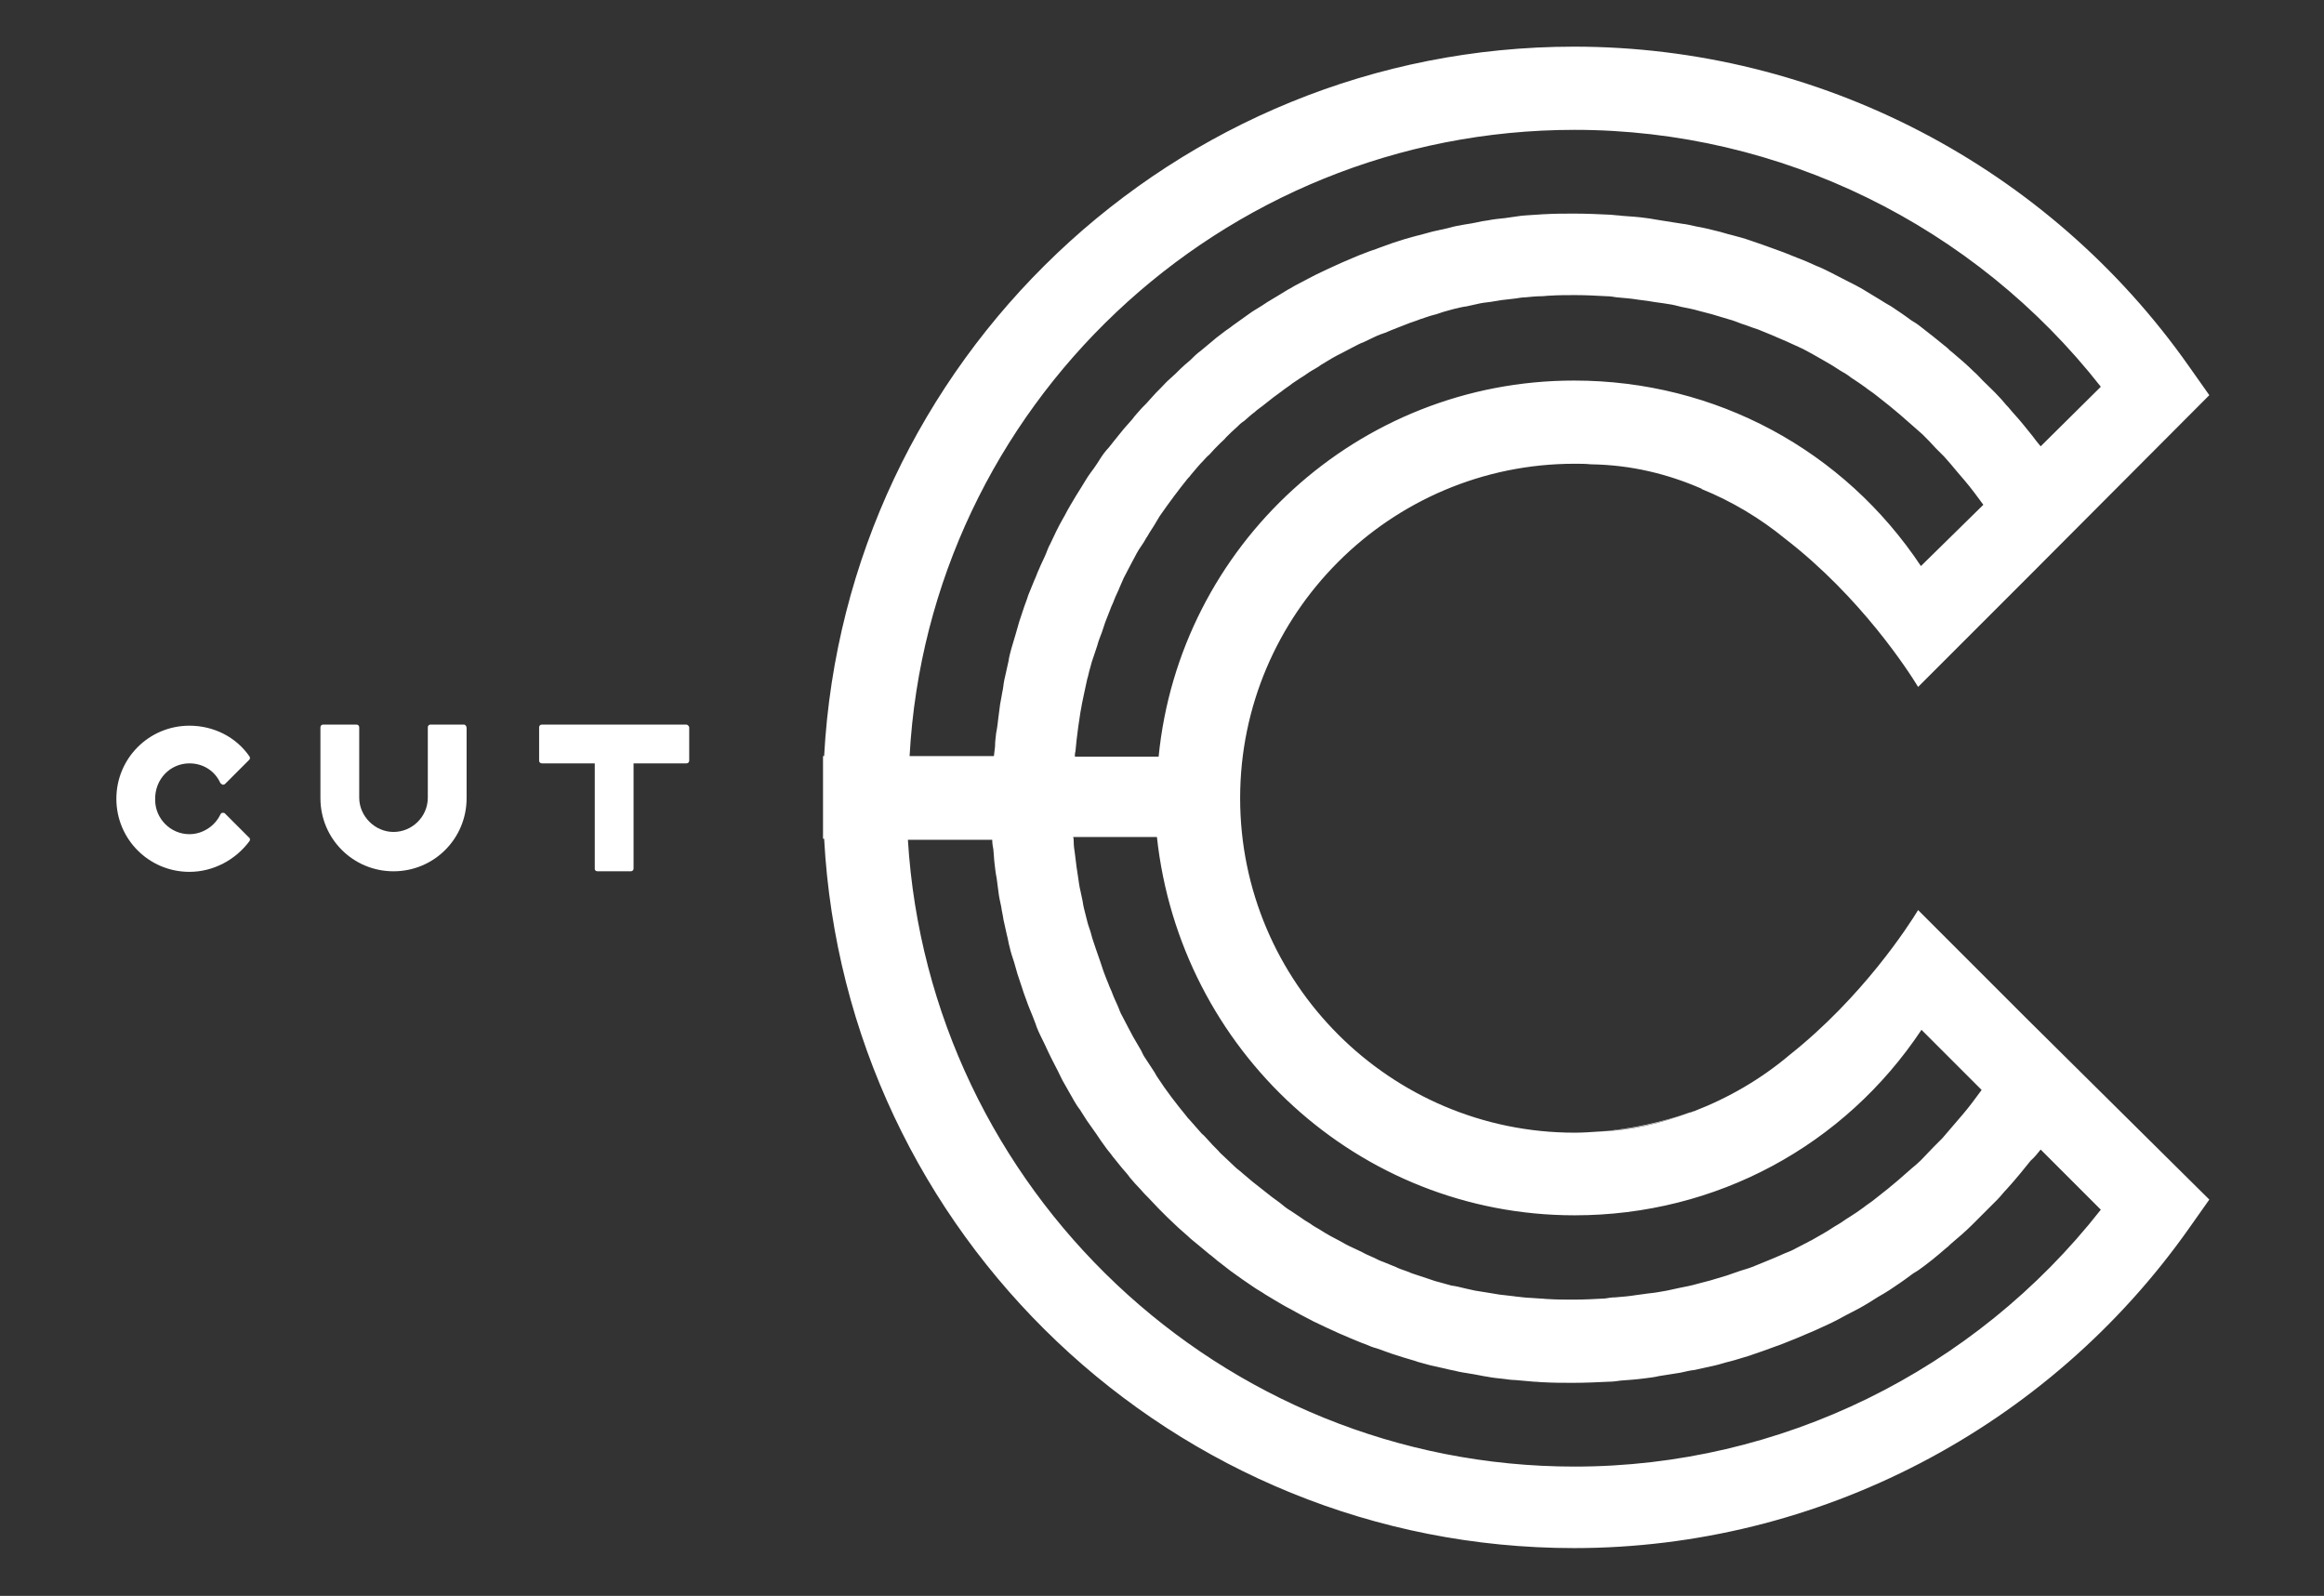 <svg xmlns="http://www.w3.org/2000/svg" xmlns:xlink="http://www.w3.org/1999/xlink" version="1.1" x="0px" y="0px" viewBox="0 0 413.4 283.9" enable-background="new 0 0 413.4 283.9" xml:space="preserve"><rect x="0" y="0" width="413.4" height="283.9" fill="#333333" stroke="none"/><style>.style0{fill:	#ffffff;}.style1{fill:	none;}.style2{fill:	#FFFFFF;}.style3{stroke-linejoin:	round;stroke:	#FFFFFF;stroke-linecap:	round;fill:	none;stroke-width:	0;}</style><g><path d="M122.1 128.9H96.4c-0.3 0-0.5 0.2-0.5 0.5v5.9c0 0.3 0.2 0.5 0.5 0.5l9.4 0v18.7c0 0 0 0.1 0 0.1 c0 0.2 0.2 0.4 0.5 0.4h5.9c0.3 0 0.5-0.2 0.5-0.5v-18.7l9.4 0c0.3 0 0.5-0.2 0.5-0.5v-5.9C122.6 129.2 122.3 128.9 122.1 128.9z" class="style0"/><path d="M82.5 128.9h-5.9c-0.3 0-0.5 0.2-0.5 0.5v12.5c0 0 0 0 0 0c0 3.4-2.8 6.1-6.1 6.1s-6.1-2.8-6.1-6.1 c0 0 0 0 0 0v-12.5c0-0.3-0.2-0.5-0.5-0.5h-5.9c-0.3 0-0.5 0.2-0.5 0.5V142c0 7.2 5.8 13 13 13s13-5.8 13-13v-12.5 C83 129.2 82.8 128.9 82.5 128.9z" class="style0"/><path d="M33.7 135.8c2.4 0 4.5 1.3 5.5 3.5c0.1 0.1 0.2 0.2 0.4 0.3c0 0 0.1 0 0.1 0c0.1 0 0.3-0.1 0.3-0.1l4.3-4.3 c0.2-0.2 0.2-0.4 0.1-0.6c-2.4-3.5-6.4-5.5-10.7-5.5c-7.2 0-13 5.8-13 13c0 7.2 5.8 13 13 13c4.2 0 8.2-2.1 10.7-5.5 c0.1-0.2 0.1-0.5-0.1-0.6l-4.3-4.3c-0.1-0.1-0.2-0.1-0.3-0.1c0 0-0.1 0-0.1 0c-0.2 0-0.3 0.1-0.4 0.3c-1 2.1-3.2 3.5-5.5 3.5 c-3.4 0-6.1-2.8-6.1-6.1C27.5 138.6 30.3 135.8 33.7 135.8z" class="style0"/></g><g><path d="M347.9 84.2c-0.8-0.9-1.6-1.9-2.4-2.8c-0.5-0.5-1-1-1.5-1.5c-0.8-0.8-1.5-1.6-2.3-2.4c-0.5-0.5-1.1-1-1.7-1.5 c-0.8-0.7-1.6-1.4-2.4-2.1c-0.6-0.5-1.2-1-1.8-1.5c-0.8-0.6-1.6-1.3-2.4-1.9c-0.6-0.5-1.3-0.9-1.9-1.4c-0.8-0.6-1.7-1.2-2.5-1.7 c-0.7-0.4-1.3-0.9-2-1.3c-0.9-0.5-1.7-1.1-2.6-1.6c-0.7-0.4-1.4-0.8-2.1-1.2c-0.9-0.5-1.8-0.9-2.7-1.4c-0.7-0.4-1.4-0.7-2.2-1 c-0.9-0.4-1.8-0.8-2.8-1.2c-0.7-0.3-1.5-0.6-2.2-0.9c-0.9-0.4-1.9-0.7-2.9-1c-0.8-0.3-1.5-0.5-2.3-0.8c-1-0.3-2-0.6-3-0.9 c-0.8-0.2-1.5-0.4-2.3-0.6c-1-0.3-2.1-0.5-3.1-0.7c-0.8-0.2-1.5-0.3-2.3-0.5c-1.1-0.2-2.2-0.4-3.3-0.5c-0.7-0.1-1.4-0.2-2.2-0.3 c-1.2-0.2-2.5-0.3-3.7-0.4c-0.6-0.1-1.2-0.1-1.8-0.2c-1.9-0.1-3.7-0.2-5.6-0.2c-1.5 0-3 0-4.5 0.1c-0.5 0-1 0.1-1.5 0.1 c-1 0.1-2 0.1-2.9 0.2c-0.6 0.1-1.2 0.1-1.7 0.2c-0.9 0.1-1.7 0.2-2.6 0.3c-0.6 0.1-1.2 0.2-1.8 0.3c-0.8 0.1-1.7 0.3-2.5 0.4 c-0.6 0.1-1.2 0.3-1.8 0.4c-0.8 0.2-1.6 0.4-2.4 0.5c-0.6 0.2-1.2 0.3-1.8 0.5c-0.8 0.2-1.5 0.4-2.3 0.7c-0.6 0.2-1.2 0.4-1.8 0.6 c-0.7 0.2-1.5 0.5-2.2 0.8c-0.6 0.2-1.2 0.4-1.8 0.7c-0.7 0.3-1.5 0.6-2.2 0.9c-0.6 0.2-1.2 0.5-1.8 0.7c-0.7 0.3-1.4 0.6-2.1 1 c-0.6 0.3-1.1 0.5-1.7 0.8c-0.7 0.3-1.4 0.7-2.1 1.1c-0.6 0.3-1.1 0.6-1.7 0.9c-0.7 0.4-1.4 0.8-2 1.2c-0.5 0.3-1.1 0.6-1.6 1 c-0.7 0.4-1.3 0.8-2 1.3c-0.5 0.3-1 0.7-1.5 1c-0.7 0.4-1.3 0.9-1.9 1.4c-0.5 0.4-1 0.7-1.5 1.1c-0.6 0.5-1.3 1-1.9 1.5 c-0.5 0.4-0.9 0.7-1.4 1.1c-0.6 0.5-1.3 1.1-1.9 1.6c-0.4 0.4-0.9 0.7-1.3 1.1c-0.6 0.6-1.3 1.2-1.9 1.8c-0.4 0.4-0.8 0.7-1.1 1.1 c-0.7 0.7-1.3 1.3-1.9 2c-0.3 0.3-0.6 0.7-1 1c-0.7 0.8-1.5 1.7-2.2 2.5c-0.2 0.2-0.4 0.4-0.6 0.7c-1.8 2.2-3.5 4.4-5 6.7 c-0.2 0.3-0.4 0.7-0.6 1c-0.6 0.8-1.1 1.7-1.6 2.6c-0.3 0.4-0.5 0.9-0.8 1.3c-0.5 0.8-0.9 1.6-1.4 2.3c-0.3 0.5-0.5 1-0.8 1.5 c-0.4 0.8-0.8 1.5-1.2 2.3c-0.3 0.5-0.5 1.1-0.7 1.6c-0.3 0.7-0.7 1.5-1 2.3c-0.2 0.6-0.5 1.1-0.7 1.7c-0.3 0.7-0.6 1.5-0.9 2.3 c-0.2 0.6-0.4 1.2-0.6 1.8c-0.3 0.8-0.5 1.5-0.8 2.3c-0.2 0.6-0.4 1.2-0.6 1.8c-0.2 0.8-0.4 1.5-0.7 2.3c-0.2 0.6-0.3 1.2-0.5 1.9 c-0.2 0.8-0.4 1.5-0.5 2.3c-0.1 0.6-0.3 1.3-0.4 1.9c-0.2 0.8-0.3 1.6-0.4 2.3c-0.1 0.7-0.2 1.3-0.3 2c-0.1 0.8-0.2 1.6-0.3 2.4 c-0.1 0.7-0.2 1.3-0.2 2c0 0.3 0 0.6-0.1 0.9h14.9c3.7-37.5 35.4-66.9 73.9-66.9c25.2 0 48 12.4 61.7 33L352.5 90 c-1.1-1.5-2.2-3-3.4-4.4C348.7 85.1 348.3 84.7 347.9 84.2z" class="style1"/><path d="M191.2 149.3c0 0.3 0 0.6 0.1 0.9c0.1 0.7 0.1 1.3 0.2 2c0.1 0.8 0.2 1.6 0.3 2.4c0.1 0.7 0.2 1.3 0.3 2 c0.1 0.8 0.3 1.6 0.4 2.3c0.1 0.6 0.3 1.3 0.4 1.9c0.2 0.8 0.3 1.5 0.5 2.3c0.2 0.6 0.3 1.2 0.5 1.9c0.2 0.8 0.4 1.5 0.7 2.3 c0.2 0.6 0.4 1.2 0.6 1.8c0.2 0.8 0.5 1.5 0.8 2.3c0.2 0.6 0.4 1.2 0.6 1.8c0.3 0.8 0.6 1.5 0.9 2.3c0.2 0.6 0.5 1.1 0.7 1.7 c0.3 0.8 0.7 1.5 1 2.3c0.2 0.5 0.5 1.1 0.7 1.6c0.4 0.8 0.8 1.5 1.2 2.3c0.3 0.5 0.5 1 0.8 1.5c0.4 0.8 0.9 1.6 1.4 2.4 c0.3 0.4 0.5 0.9 0.7 1.3c0.5 0.9 1.1 1.7 1.7 2.6c0.2 0.3 0.4 0.6 0.6 1c1.6 2.3 3.3 4.6 5 6.7c0.2 0.2 0.4 0.4 0.6 0.7 c0.7 0.8 1.4 1.7 2.2 2.5c0.3 0.3 0.6 0.7 1 1c0.6 0.7 1.3 1.4 1.9 2c0.4 0.4 0.8 0.7 1.1 1.1c0.6 0.6 1.2 1.2 1.9 1.8 c0.4 0.4 0.8 0.7 1.3 1.1c0.6 0.5 1.2 1.1 1.9 1.6c0.5 0.4 0.9 0.7 1.4 1.1c0.6 0.5 1.3 1 1.9 1.5c0.5 0.4 1 0.7 1.5 1.1 c0.6 0.5 1.3 0.9 1.9 1.4c0.5 0.3 1 0.7 1.5 1c0.7 0.4 1.3 0.9 2 1.3c0.5 0.3 1.1 0.6 1.6 1c0.7 0.4 1.3 0.8 2 1.2 c0.5 0.3 1.1 0.6 1.7 0.9c0.7 0.4 1.4 0.7 2.1 1.1c0.6 0.3 1.1 0.6 1.7 0.8c0.7 0.3 1.4 0.6 2.1 1c0.6 0.3 1.2 0.5 1.8 0.8 c0.7 0.3 1.4 0.6 2.2 0.9c0.6 0.2 1.2 0.5 1.8 0.7c0.7 0.3 1.5 0.5 2.2 0.8c0.6 0.2 1.2 0.4 1.8 0.6c0.8 0.2 1.5 0.4 2.3 0.7 c0.6 0.2 1.2 0.3 1.8 0.5c0.8 0.2 1.6 0.4 2.4 0.5c0.6 0.1 1.2 0.3 1.8 0.4c0.8 0.2 1.6 0.3 2.5 0.4c0.6 0.1 1.2 0.2 1.8 0.3 c0.9 0.1 1.7 0.2 2.6 0.3c0.6 0.1 1.2 0.2 1.7 0.2c1 0.1 2 0.2 2.9 0.2c0.5 0 1 0.1 1.5 0.1c1.5 0.1 3 0.1 4.5 0.1 c1.9 0 3.7-0.1 5.6-0.2c0.6 0 1.2-0.1 1.8-0.2c1.2-0.1 2.5-0.2 3.7-0.4c0.7-0.1 1.4-0.2 2.2-0.3c1.1-0.2 2.2-0.3 3.3-0.5 c0.8-0.1 1.5-0.3 2.3-0.5c1-0.2 2.1-0.4 3.1-0.7c0.8-0.2 1.5-0.4 2.3-0.6c1-0.3 2-0.6 3-0.9c0.8-0.2 1.5-0.5 2.3-0.8 c1-0.3 1.9-0.7 2.9-1c0.7-0.3 1.5-0.6 2.2-0.9c0.9-0.4 1.9-0.8 2.8-1.2c0.7-0.3 1.5-0.7 2.2-1c0.9-0.4 1.8-0.9 2.7-1.4 c0.7-0.4 1.4-0.8 2.1-1.2c0.9-0.5 1.7-1 2.6-1.6c0.7-0.4 1.4-0.8 2-1.3c0.9-0.6 1.7-1.1 2.5-1.7c0.6-0.5 1.3-0.9 1.9-1.4 c0.8-0.6 1.6-1.3 2.4-1.9c0.6-0.5 1.2-1 1.8-1.5c0.8-0.7 1.6-1.4 2.4-2.1c0.6-0.5 1.1-1 1.7-1.5c0.8-0.8 1.6-1.6 2.3-2.4 c0.5-0.5 1-1 1.5-1.5c0.8-0.9 1.6-1.8 2.4-2.8c0.4-0.5 0.8-0.9 1.2-1.4c1.2-1.4 2.3-2.9 3.4-4.4l-10.7-10.7 c-13.7 20.6-36.5 33-61.7 33c-38.5 0-70.2-29.4-73.9-66.9H191.2z" class="style1"/><path d="M357.3 211.4c-0.6 0.6-1.1 1.3-1.7 1.9c-0.9 1-1.9 1.9-2.9 2.9c-0.5 0.5-1 1.1-1.6 1.6 c-1.2 1.2-2.5 2.3-3.8 3.4c-0.3 0.2-0.6 0.5-0.9 0.8c-1.6 1.3-3.2 2.6-4.9 3.9c-0.5 0.4-1 0.7-1.5 1c-1.2 0.9-2.4 1.7-3.6 2.5 c-0.7 0.4-1.4 0.8-2 1.2c-1.1 0.7-2.2 1.3-3.3 2c-0.7 0.4-1.5 0.8-2.3 1.2c-1.1 0.6-2.2 1.1-3.3 1.7c-0.8 0.4-1.6 0.8-2.4 1.1 c-1.1 0.5-2.2 1-3.3 1.4c-0.8 0.3-1.7 0.7-2.5 1c-1.1 0.4-2.2 0.8-3.3 1.2c-0.9 0.3-1.7 0.6-2.6 0.9c-1.1 0.4-2.3 0.7-3.4 1 c-0.9 0.2-1.7 0.5-2.6 0.7c-1.2 0.3-2.4 0.6-3.6 0.8c-0.9 0.2-1.7 0.4-2.6 0.5c-1.3 0.2-2.5 0.4-3.8 0.6c-0.8 0.1-1.6 0.3-2.5 0.4 c-1.4 0.2-2.8 0.3-4.3 0.4c-0.7 0.1-1.4 0.1-2.1 0.2c-2.1 0.1-4.3 0.2-6.4 0.2c-1.8 0-3.5 0-5.2-0.1c-0.6 0-1.2-0.1-1.7-0.1 c-1.1-0.1-2.3-0.1-3.4-0.3c-0.7-0.1-1.4-0.2-2-0.2c-1-0.1-2-0.2-3-0.4c-0.7-0.1-1.4-0.2-2.2-0.4c-1-0.2-1.9-0.3-2.9-0.5 c-0.7-0.1-1.5-0.3-2.2-0.5c-0.9-0.2-1.8-0.4-2.7-0.6c-0.7-0.2-1.5-0.4-2.2-0.6c-0.9-0.2-1.8-0.5-2.6-0.8c-0.7-0.2-1.5-0.5-2.2-0.7 c-0.9-0.3-1.7-0.6-2.5-0.9c-0.7-0.3-1.4-0.5-2.2-0.8c-0.8-0.3-1.7-0.6-2.5-1c-0.7-0.3-1.4-0.6-2.1-0.9c-0.8-0.4-1.6-0.7-2.4-1.1 c-0.7-0.3-1.4-0.7-2.1-1c-0.8-0.4-1.6-0.8-2.3-1.2c-0.7-0.4-1.4-0.7-2-1.1c-0.8-0.4-1.5-0.9-2.3-1.3c-0.7-0.4-1.3-0.8-2-1.2 c-0.7-0.5-1.5-0.9-2.2-1.4c-0.6-0.4-1.3-0.8-1.9-1.3c-0.7-0.5-1.4-1-2.1-1.5c-0.6-0.5-1.2-0.9-1.8-1.4c-0.7-0.5-1.4-1.1-2-1.6 c-0.6-0.5-1.2-1-1.8-1.5c-0.7-0.6-1.3-1.1-2-1.7c-0.6-0.5-1.1-1-1.7-1.5c-0.6-0.6-1.3-1.2-1.9-1.8c-0.5-0.5-1.1-1-1.6-1.6 c-0.6-0.6-1.2-1.3-1.8-1.9c-0.5-0.5-1-1.1-1.5-1.6c-0.6-0.7-1.2-1.3-1.8-2c-0.5-0.6-1-1.1-1.4-1.7c-0.6-0.7-1.1-1.4-1.7-2.1 c-0.4-0.6-0.9-1.1-1.3-1.7c-0.6-0.8-1.1-1.5-1.6-2.3c-0.4-0.6-0.8-1.1-1.2-1.7c-0.6-0.9-1.1-1.7-1.7-2.6c-0.3-0.5-0.7-1-1-1.5 c-0.7-1.2-1.4-2.4-2.1-3.7c-0.1-0.2-0.2-0.4-0.3-0.6c-0.8-1.4-1.5-2.9-2.2-4.4c-0.2-0.5-0.5-1-0.7-1.5c-0.5-1-0.9-2-1.4-3 c-0.3-0.6-0.5-1.2-0.7-1.9c-0.4-0.9-0.7-1.8-1.1-2.8c-0.2-0.7-0.5-1.3-0.7-2c-0.3-0.9-0.6-1.8-0.9-2.7c-0.2-0.7-0.4-1.4-0.6-2.1 c-0.3-0.9-0.5-1.8-0.8-2.7c-0.2-0.7-0.4-1.5-0.5-2.2c-0.2-0.9-0.4-1.8-0.6-2.7c-0.2-0.8-0.3-1.5-0.4-2.3c-0.2-0.9-0.3-1.8-0.5-2.7 c-0.1-0.8-0.2-1.5-0.3-2.3c-0.1-0.9-0.2-1.8-0.4-2.8c-0.1-0.8-0.2-1.6-0.2-2.4c-0.1-0.6-0.1-1.1-0.2-1.7h-15 c3.8 62.1 55.6 111.5 118.6 111.5c36.6 0 71.1-17 93.6-45.7L363 204.5c-0.5 0.6-1 1.2-1.5 1.9c-0.6 0.7-1.1 1.4-1.7 2.1 C359 209.5 358.2 210.4 357.3 211.4z" class="style1"/><path d="M176.6 132.9c0.1-0.8 0.1-1.6 0.2-2.4c0.1-0.9 0.2-1.8 0.4-2.8c0.1-0.8 0.2-1.6 0.3-2.3 c0.1-0.9 0.3-1.8 0.5-2.7c0.1-0.8 0.3-1.5 0.4-2.3c0.2-0.9 0.4-1.8 0.6-2.7c0.2-0.7 0.3-1.5 0.5-2.2c0.2-0.9 0.5-1.8 0.8-2.7 c0.2-0.7 0.4-1.4 0.6-2.1c0.3-0.9 0.6-1.8 0.9-2.7c0.2-0.7 0.5-1.4 0.7-2c0.3-0.9 0.7-1.8 1.1-2.7c0.3-0.6 0.5-1.3 0.8-1.9 c0.4-1 0.9-1.9 1.3-2.9c0.2-0.5 0.5-1.1 0.7-1.6c0.7-1.5 1.5-2.9 2.2-4.4c0.1-0.2 0.3-0.5 0.4-0.7c0.7-1.2 1.3-2.4 2-3.5 c0.3-0.5 0.7-1.1 1-1.6c0.5-0.8 1.1-1.7 1.6-2.5c0.4-0.6 0.8-1.2 1.2-1.7c0.5-0.8 1.1-1.5 1.6-2.3c0.4-0.6 0.9-1.2 1.4-1.7 c0.5-0.7 1.1-1.4 1.7-2.1c0.5-0.6 1-1.1 1.5-1.7c0.6-0.7 1.1-1.3 1.7-2c0.5-0.6 1-1.1 1.6-1.7c0.6-0.6 1.2-1.3 1.8-1.9 c0.5-0.5 1.1-1.1 1.6-1.6c0.6-0.6 1.2-1.2 1.9-1.8c0.6-0.5 1.2-1 1.7-1.5c0.6-0.6 1.3-1.1 1.9-1.7c0.6-0.5 1.2-1 1.8-1.5 c0.7-0.5 1.3-1.1 2-1.6c0.6-0.5 1.2-0.9 1.9-1.4c0.7-0.5 1.4-1 2.1-1.5c0.6-0.4 1.3-0.9 1.9-1.3c0.7-0.5 1.4-0.9 2.2-1.4 c0.7-0.4 1.3-0.8 2-1.2c0.7-0.4 1.5-0.9 2.2-1.3c0.7-0.4 1.4-0.8 2-1.1c0.8-0.4 1.5-0.8 2.3-1.2c0.7-0.3 1.4-0.7 2.1-1 c0.8-0.4 1.6-0.7 2.4-1.1c0.7-0.3 1.4-0.6 2.1-0.9c0.8-0.3 1.6-0.7 2.5-1c0.7-0.3 1.4-0.6 2.2-0.8c0.8-0.3 1.7-0.6 2.5-0.9 c0.7-0.2 1.5-0.5 2.2-0.7c0.9-0.3 1.7-0.5 2.6-0.7c0.7-0.2 1.5-0.4 2.2-0.6c0.9-0.2 1.8-0.4 2.7-0.6c0.7-0.2 1.5-0.3 2.2-0.5 c0.9-0.2 1.9-0.3 2.8-0.5c0.7-0.1 1.4-0.3 2.2-0.4c1-0.2 2-0.3 3-0.4c0.7-0.1 1.4-0.2 2.1-0.3c1.1-0.1 2.3-0.2 3.4-0.3 c0.6 0 1.1-0.1 1.7-0.1c1.7-0.1 3.5-0.1 5.2-0.1c2.2 0 4.3 0.1 6.4 0.2c0.7 0 1.4 0.1 2.1 0.2c1.4 0.1 2.8 0.2 4.3 0.4 c0.8 0.1 1.7 0.2 2.5 0.4c1.3 0.2 2.5 0.4 3.8 0.6c0.9 0.2 1.7 0.4 2.6 0.5c1.2 0.3 2.4 0.5 3.6 0.8c0.9 0.2 1.7 0.5 2.6 0.7 c1.2 0.3 2.3 0.7 3.4 1c0.9 0.3 1.7 0.6 2.6 0.9c1.1 0.4 2.2 0.8 3.3 1.2c0.8 0.3 1.7 0.7 2.5 1c1.1 0.5 2.2 0.9 3.3 1.4 c0.8 0.4 1.6 0.7 2.4 1.1c1.1 0.5 2.2 1.1 3.3 1.7c0.8 0.4 1.5 0.8 2.3 1.2c1.1 0.6 2.2 1.3 3.3 2c0.7 0.4 1.4 0.8 2 1.2 c1.2 0.8 2.4 1.6 3.6 2.5c0.5 0.4 1 0.7 1.5 1c1.7 1.2 3.3 2.5 4.9 3.9c0.3 0.2 0.6 0.5 0.9 0.8c1.3 1.1 2.6 2.2 3.8 3.4 c0.5 0.5 1.1 1.1 1.6 1.6c1 1 1.9 1.9 2.9 2.9c0.6 0.6 1.1 1.3 1.7 1.9c0.8 0.9 1.7 1.9 2.5 2.9c0.6 0.7 1.1 1.4 1.7 2.1 c0.5 0.6 1 1.2 1.5 1.9l10.7-10.7c-22.5-28.7-57-45.7-93.6-45.7c-63.1 0-114.8 49.4-118.6 111.5h15 C176.5 134 176.5 133.4 176.6 132.9z" class="style1"/><path d="M360.6 181.3l-19.4-19.4c-1.7 2.8-9.9 15.5-22.9 25.8c-5.1 4.3-10.8 7.6-17 10c0 0-0.1 0-0.1 0 c-0.2 0.1-0.4 0.2-0.6 0.2c-5 1.9-10.4 3.2-16.2 3.4c-1.4 0.1-2.9 0.2-4.3 0.2c-32.8 0-59.5-26.7-59.5-59.5 c0-32.8 26.7-59.5 59.5-59.5c1 0 1.9 0 2.9 0.1c7.1 0.1 13.6 1.7 19.6 4.3c0 0 0 0 0 0c0 0 0.1 0 0.1 0.1 c5.4 2.2 10.4 5.2 14.8 8.8c13.5 10.4 22 23.6 23.7 26.4l0 0l19.4-19.4v0L393 70.3l-3.6-5.1c-25-35.6-65.9-56.9-109.4-56.9 c-71.2 0-129.6 56-133.4 126.2h-0.2v14.7h0.2c3.8 70.3 62.2 126.2 133.4 126.2c43.4 0 84.3-21.3 109.4-56.9l3.6-5.1L360.6 181.3 L360.6 181.3z M280.1 216.2c25.2 0 48-12.4 61.7-33l10.7 10.7c-1.1 1.5-2.2 3-3.4 4.4c-0.4 0.5-0.8 0.9-1.2 1.4 c-0.8 0.9-1.6 1.9-2.4 2.8c-0.5 0.5-1 1-1.5 1.5c-0.8 0.8-1.5 1.6-2.3 2.4c-0.5 0.5-1.1 1-1.7 1.5c-0.8 0.7-1.6 1.4-2.4 2.1 c-0.6 0.5-1.2 1-1.8 1.5c-0.8 0.6-1.6 1.3-2.4 1.9c-0.6 0.5-1.3 0.9-1.9 1.4c-0.8 0.6-1.7 1.2-2.5 1.7c-0.7 0.4-1.3 0.9-2 1.3 c-0.9 0.5-1.7 1.1-2.6 1.6c-0.7 0.4-1.4 0.8-2.1 1.2c-0.9 0.5-1.8 0.9-2.7 1.4c-0.7 0.4-1.4 0.7-2.2 1c-0.9 0.4-1.8 0.8-2.8 1.2 c-0.7 0.3-1.5 0.6-2.2 0.9c-0.9 0.4-1.9 0.7-2.9 1c-0.8 0.3-1.5 0.5-2.3 0.8c-1 0.3-2 0.6-3 0.9c-0.8 0.2-1.5 0.4-2.3 0.6 c-1 0.3-2.1 0.5-3.1 0.7c-0.8 0.2-1.5 0.3-2.3 0.5c-1.1 0.2-2.2 0.4-3.3 0.5c-0.7 0.1-1.4 0.2-2.2 0.3c-1.2 0.2-2.5 0.3-3.7 0.4 c-0.6 0-1.2 0.1-1.8 0.2c-1.9 0.1-3.7 0.2-5.6 0.2c-1.5 0-3 0-4.5-0.1c-0.5 0-1-0.1-1.5-0.1c-1-0.1-2-0.1-2.9-0.2 c-0.6-0.1-1.2-0.1-1.7-0.2c-0.9-0.1-1.7-0.2-2.6-0.3c-0.6-0.1-1.2-0.2-1.8-0.3c-0.8-0.1-1.7-0.3-2.5-0.4c-0.6-0.1-1.2-0.3-1.8-0.4 c-0.8-0.2-1.6-0.4-2.4-0.5c-0.6-0.2-1.2-0.3-1.8-0.5c-0.8-0.2-1.5-0.4-2.3-0.7c-0.6-0.2-1.2-0.4-1.8-0.6c-0.7-0.2-1.5-0.5-2.2-0.8 c-0.6-0.2-1.2-0.4-1.8-0.7c-0.7-0.3-1.5-0.6-2.2-0.9c-0.6-0.2-1.2-0.5-1.8-0.8c-0.7-0.3-1.4-0.6-2.1-1c-0.6-0.3-1.1-0.5-1.7-0.8 c-0.7-0.3-1.4-0.7-2.1-1.1c-0.6-0.3-1.1-0.6-1.7-0.9c-0.7-0.4-1.4-0.8-2-1.2c-0.5-0.3-1.1-0.6-1.6-1c-0.7-0.4-1.3-0.8-2-1.3 c-0.5-0.3-1-0.7-1.5-1c-0.7-0.4-1.3-0.9-1.9-1.4c-0.5-0.4-1-0.7-1.5-1.1c-0.6-0.5-1.3-1-1.9-1.5c-0.5-0.4-0.9-0.7-1.4-1.1 c-0.6-0.5-1.3-1.1-1.9-1.6c-0.4-0.4-0.9-0.7-1.3-1.1c-0.6-0.6-1.3-1.2-1.9-1.8c-0.4-0.4-0.8-0.7-1.1-1.1c-0.7-0.7-1.3-1.3-1.9-2 c-0.3-0.3-0.6-0.7-1-1c-0.7-0.8-1.5-1.7-2.2-2.5c-0.2-0.2-0.4-0.4-0.6-0.7c-1.8-2.2-3.5-4.4-5-6.7c-0.2-0.3-0.4-0.6-0.6-1 c-0.6-0.9-1.1-1.7-1.7-2.6c-0.3-0.4-0.5-0.9-0.7-1.3c-0.5-0.8-0.9-1.6-1.4-2.4c-0.3-0.5-0.5-1-0.8-1.5c-0.4-0.8-0.8-1.5-1.2-2.3 c-0.3-0.5-0.5-1.1-0.7-1.6c-0.3-0.7-0.7-1.5-1-2.3c-0.2-0.6-0.5-1.1-0.7-1.7c-0.3-0.7-0.6-1.5-0.9-2.3c-0.2-0.6-0.4-1.2-0.6-1.8 c-0.3-0.8-0.5-1.5-0.8-2.3c-0.2-0.6-0.4-1.2-0.6-1.8c-0.2-0.8-0.4-1.5-0.7-2.3c-0.2-0.6-0.3-1.2-0.5-1.9c-0.2-0.8-0.4-1.5-0.5-2.3 c-0.1-0.6-0.3-1.3-0.4-1.9c-0.2-0.8-0.3-1.6-0.4-2.3c-0.1-0.7-0.2-1.3-0.3-2c-0.1-0.8-0.2-1.6-0.3-2.4c-0.1-0.7-0.2-1.3-0.2-2 c0-0.3 0-0.6-0.1-0.9h14.9C209.9 186.8 241.6 216.2 280.1 216.2z M341.7 100.7c-13.7-20.6-36.5-33-61.7-33 c-38.5 0-70.2 29.4-73.9 66.9h-14.9c0-0.3 0-0.6 0.1-0.9c0.1-0.7 0.1-1.3 0.2-2c0.1-0.8 0.2-1.6 0.3-2.4c0.1-0.7 0.2-1.3 0.3-2 c0.1-0.8 0.3-1.6 0.4-2.3c0.1-0.6 0.3-1.3 0.4-1.9c0.2-0.8 0.3-1.5 0.5-2.3c0.2-0.6 0.3-1.3 0.5-1.9c0.2-0.8 0.4-1.5 0.7-2.3 c0.2-0.6 0.4-1.2 0.6-1.8c0.2-0.8 0.5-1.5 0.8-2.3c0.2-0.6 0.4-1.2 0.6-1.8c0.3-0.8 0.6-1.5 0.9-2.3c0.2-0.6 0.5-1.1 0.7-1.7 c0.3-0.8 0.7-1.5 1-2.3c0.2-0.5 0.5-1.1 0.7-1.6c0.4-0.8 0.8-1.5 1.2-2.3c0.3-0.5 0.5-1 0.8-1.5c0.4-0.8 0.9-1.6 1.4-2.3 c0.3-0.4 0.5-0.9 0.8-1.3c0.5-0.9 1.1-1.7 1.6-2.6c0.2-0.3 0.4-0.7 0.6-1c1.6-2.3 3.3-4.6 5-6.7c0.2-0.2 0.4-0.4 0.6-0.7 c0.7-0.8 1.4-1.7 2.2-2.5c0.3-0.3 0.6-0.7 1-1c0.6-0.7 1.3-1.4 1.9-2c0.4-0.4 0.8-0.7 1.1-1.1c0.6-0.6 1.2-1.2 1.9-1.8 c0.4-0.4 0.8-0.8 1.3-1.1c0.6-0.5 1.2-1.1 1.9-1.6c0.4-0.4 0.9-0.7 1.4-1.1c0.6-0.5 1.3-1 1.9-1.5c0.5-0.4 1-0.7 1.5-1.1 c0.6-0.5 1.3-0.9 1.9-1.4c0.5-0.3 1-0.7 1.5-1c0.7-0.4 1.3-0.9 2-1.3c0.5-0.3 1.1-0.6 1.6-1c0.7-0.4 1.3-0.8 2-1.2 c0.5-0.3 1.1-0.6 1.7-0.9c0.7-0.4 1.4-0.7 2.1-1.1c0.6-0.3 1.1-0.6 1.7-0.8c0.7-0.3 1.4-0.7 2.1-1c0.6-0.3 1.2-0.5 1.8-0.7 c0.7-0.3 1.4-0.6 2.2-0.9c0.6-0.2 1.2-0.5 1.8-0.7c0.7-0.3 1.5-0.5 2.2-0.8c0.6-0.2 1.2-0.4 1.8-0.6c0.8-0.2 1.5-0.4 2.3-0.7 c0.6-0.2 1.2-0.3 1.8-0.5c0.8-0.2 1.6-0.4 2.4-0.5c0.6-0.1 1.2-0.3 1.8-0.4c0.8-0.2 1.6-0.3 2.5-0.4c0.6-0.1 1.2-0.2 1.8-0.3 c0.9-0.1 1.7-0.2 2.6-0.3c0.6-0.1 1.2-0.2 1.7-0.2c1-0.1 2-0.2 2.9-0.2c0.5 0 1-0.1 1.5-0.1c1.5-0.1 3-0.1 4.5-0.1 c1.9 0 3.7 0.1 5.6 0.2c0.6 0 1.2 0.1 1.8 0.2c1.2 0.1 2.5 0.2 3.7 0.4c0.7 0.1 1.4 0.2 2.2 0.3c1.1 0.2 2.2 0.3 3.3 0.5 c0.8 0.1 1.5 0.3 2.3 0.5c1 0.2 2.1 0.4 3.1 0.7c0.8 0.2 1.5 0.4 2.3 0.6c1 0.3 2 0.6 3 0.9c0.8 0.2 1.5 0.5 2.3 0.8 c1 0.3 1.9 0.7 2.9 1c0.7 0.3 1.5 0.6 2.2 0.9c0.9 0.4 1.9 0.8 2.8 1.2c0.7 0.3 1.5 0.7 2.2 1c0.9 0.4 1.8 0.9 2.7 1.4 c0.7 0.4 1.4 0.8 2.1 1.2c0.9 0.5 1.7 1 2.6 1.6c0.7 0.4 1.4 0.8 2 1.3c0.9 0.6 1.7 1.1 2.5 1.7c0.6 0.5 1.3 0.9 1.9 1.4 c0.8 0.6 1.6 1.3 2.4 1.9c0.6 0.5 1.2 1 1.8 1.5c0.8 0.7 1.6 1.4 2.4 2.1c0.6 0.5 1.1 1 1.7 1.5c0.8 0.8 1.6 1.6 2.3 2.4 c0.5 0.5 1 1 1.5 1.5c0.8 0.9 1.6 1.8 2.4 2.8c0.4 0.5 0.8 0.9 1.2 1.4c1.2 1.4 2.3 2.9 3.4 4.4L341.7 100.7z M280.1 23.1 c36.6 0 71.1 17 93.6 45.7L363 79.4c-0.5-0.6-1-1.2-1.5-1.9c-0.6-0.7-1.1-1.4-1.7-2.1c-0.8-1-1.7-1.9-2.5-2.9 c-0.6-0.6-1.1-1.3-1.7-1.9c-0.9-1-1.9-1.9-2.9-2.9c-0.5-0.5-1-1.1-1.6-1.6c-1.2-1.2-2.5-2.3-3.8-3.4c-0.3-0.2-0.6-0.5-0.9-0.8 c-1.6-1.3-3.2-2.6-4.9-3.9c-0.5-0.4-1-0.7-1.5-1c-1.2-0.9-2.4-1.7-3.6-2.5c-0.7-0.4-1.4-0.8-2-1.2c-1.1-0.7-2.2-1.3-3.3-2 c-0.7-0.4-1.5-0.8-2.3-1.2c-1.1-0.6-2.2-1.1-3.3-1.7c-0.8-0.4-1.6-0.8-2.4-1.1c-1.1-0.5-2.2-1-3.3-1.4c-0.8-0.3-1.7-0.7-2.5-1 c-1.1-0.4-2.2-0.8-3.3-1.2c-0.9-0.3-1.7-0.6-2.6-0.9c-1.1-0.4-2.3-0.7-3.4-1c-0.9-0.2-1.7-0.5-2.6-0.7c-1.2-0.3-2.4-0.6-3.6-0.8 c-0.9-0.2-1.7-0.4-2.6-0.5c-1.3-0.2-2.5-0.4-3.8-0.6c-0.8-0.1-1.6-0.3-2.5-0.4c-1.4-0.2-2.8-0.3-4.3-0.4c-0.7-0.1-1.4-0.1-2.1-0.2 c-2.1-0.1-4.3-0.2-6.4-0.2c-1.8 0-3.5 0-5.2 0.1c-0.6 0-1.2 0.1-1.7 0.1c-1.1 0.1-2.3 0.1-3.4 0.3c-0.7 0.1-1.4 0.2-2.1 0.3 c-1 0.1-2 0.2-3 0.4c-0.7 0.1-1.4 0.2-2.2 0.4c-0.9 0.2-1.9 0.3-2.8 0.5c-0.7 0.1-1.5 0.3-2.2 0.5c-0.9 0.2-1.8 0.4-2.7 0.6 c-0.7 0.2-1.5 0.4-2.2 0.6c-0.9 0.2-1.8 0.5-2.6 0.7c-0.7 0.2-1.5 0.5-2.2 0.7c-0.8 0.3-1.7 0.6-2.5 0.9c-0.7 0.3-1.5 0.5-2.2 0.8 c-0.8 0.3-1.6 0.6-2.5 1c-0.7 0.3-1.4 0.6-2.1 0.9c-0.8 0.4-1.6 0.7-2.4 1.1c-0.7 0.3-1.4 0.7-2.1 1c-0.8 0.4-1.5 0.8-2.3 1.2 c-0.7 0.4-1.4 0.7-2 1.1c-0.8 0.4-1.5 0.9-2.2 1.3c-0.7 0.4-1.3 0.8-2 1.2c-0.7 0.5-1.4 0.9-2.2 1.4c-0.7 0.4-1.3 0.9-1.9 1.3 c-0.7 0.5-1.4 1-2.1 1.5c-0.6 0.5-1.3 0.9-1.9 1.4c-0.7 0.5-1.3 1-2 1.6c-0.6 0.5-1.2 1-1.8 1.5c-0.7 0.5-1.3 1.1-1.9 1.7 c-0.6 0.5-1.2 1-1.7 1.5c-0.6 0.6-1.2 1.2-1.9 1.8c-0.6 0.5-1.1 1.1-1.6 1.6c-0.6 0.6-1.2 1.2-1.8 1.9c-0.5 0.6-1 1.1-1.6 1.7 c-0.6 0.7-1.2 1.3-1.7 2c-0.5 0.6-1 1.1-1.5 1.7c-0.6 0.7-1.1 1.4-1.7 2.1c-0.5 0.6-0.9 1.2-1.4 1.7c-0.6 0.7-1.1 1.5-1.6 2.3 c-0.4 0.6-0.8 1.2-1.2 1.7c-0.6 0.8-1.1 1.7-1.6 2.5c-0.3 0.5-0.7 1.1-1 1.6c-0.7 1.2-1.4 2.3-2 3.5c-0.1 0.2-0.3 0.5-0.4 0.7 c-0.8 1.4-1.5 2.9-2.2 4.4c-0.3 0.5-0.5 1.1-0.7 1.6c-0.4 1-0.9 1.9-1.3 2.9c-0.3 0.6-0.5 1.3-0.8 1.9c-0.4 0.9-0.7 1.8-1.1 2.7 c-0.2 0.7-0.5 1.4-0.7 2c-0.3 0.9-0.6 1.8-0.9 2.7c-0.2 0.7-0.4 1.4-0.6 2.1c-0.3 0.9-0.5 1.8-0.8 2.7c-0.2 0.7-0.4 1.5-0.5 2.2 c-0.2 0.9-0.4 1.8-0.6 2.7c-0.2 0.8-0.3 1.5-0.4 2.3c-0.2 0.9-0.3 1.8-0.5 2.7c-0.1 0.8-0.2 1.5-0.3 2.3c-0.1 0.9-0.2 1.8-0.4 2.8 c-0.1 0.8-0.2 1.6-0.2 2.4c-0.1 0.6-0.1 1.1-0.2 1.7h-15C165.2 72.5 217 23.1 280.1 23.1z M363 204.5l10.7 10.7 c-22.5 28.7-57 45.7-93.6 45.7c-63.1 0-114.8-49.4-118.6-111.5h15c0 0.6 0.1 1.2 0.2 1.7c0.1 0.8 0.1 1.6 0.2 2.4 c0.1 0.9 0.2 1.8 0.4 2.8c0.1 0.8 0.2 1.6 0.3 2.3c0.1 0.9 0.3 1.8 0.5 2.7c0.1 0.8 0.3 1.5 0.4 2.3c0.2 0.9 0.4 1.8 0.6 2.7 c0.2 0.7 0.3 1.5 0.5 2.2c0.2 0.9 0.5 1.8 0.8 2.7c0.2 0.7 0.4 1.4 0.6 2.1c0.3 0.9 0.6 1.8 0.9 2.7c0.2 0.7 0.5 1.4 0.7 2 c0.3 0.9 0.7 1.8 1.1 2.8c0.2 0.6 0.5 1.2 0.7 1.9c0.4 1 0.9 2 1.4 3c0.2 0.5 0.5 1 0.7 1.5c0.7 1.5 1.5 2.9 2.2 4.4 c0.1 0.2 0.2 0.4 0.3 0.6c0.7 1.2 1.4 2.5 2.1 3.7c0.3 0.5 0.6 1 1 1.5c0.6 0.9 1.1 1.8 1.7 2.6c0.4 0.6 0.8 1.1 1.2 1.7 c0.5 0.8 1.1 1.6 1.6 2.3c0.4 0.6 0.9 1.1 1.3 1.7c0.6 0.7 1.1 1.4 1.7 2.1c0.5 0.6 1 1.1 1.4 1.7c0.6 0.7 1.2 1.4 1.8 2 c0.5 0.6 1 1.1 1.5 1.6c0.6 0.6 1.2 1.3 1.8 1.9c0.5 0.5 1.1 1.1 1.6 1.6c0.6 0.6 1.3 1.2 1.9 1.8c0.6 0.5 1.1 1 1.7 1.5 c0.6 0.6 1.3 1.1 2 1.7c0.6 0.5 1.2 1 1.8 1.5c0.7 0.5 1.3 1.1 2 1.6c0.6 0.5 1.2 0.9 1.8 1.4c0.7 0.5 1.4 1 2.1 1.5 c0.6 0.4 1.3 0.9 1.9 1.3c0.7 0.5 1.5 0.9 2.2 1.4c0.7 0.4 1.3 0.8 2 1.2c0.7 0.4 1.5 0.9 2.3 1.3c0.7 0.4 1.3 0.7 2 1.1 c0.8 0.4 1.5 0.8 2.3 1.2c0.7 0.3 1.4 0.7 2.1 1c0.8 0.4 1.6 0.7 2.4 1.1c0.7 0.3 1.4 0.6 2.1 0.9c0.8 0.3 1.6 0.7 2.5 1 c0.7 0.3 1.4 0.6 2.2 0.8c0.8 0.3 1.7 0.6 2.5 0.9c0.7 0.2 1.5 0.5 2.2 0.7c0.9 0.3 1.8 0.5 2.6 0.8c0.7 0.2 1.5 0.4 2.2 0.6 c0.9 0.2 1.8 0.4 2.7 0.6c0.7 0.2 1.5 0.3 2.2 0.5c0.9 0.2 1.9 0.3 2.9 0.5c0.7 0.1 1.4 0.3 2.2 0.4c1 0.2 2 0.3 3 0.4 c0.7 0.1 1.4 0.2 2 0.2c1.1 0.1 2.3 0.2 3.4 0.3c0.6 0 1.1 0.1 1.7 0.1c1.7 0.1 3.5 0.1 5.2 0.1c2.2 0 4.3-0.1 6.4-0.2 c0.7 0 1.4-0.1 2.1-0.2c1.4-0.1 2.8-0.2 4.3-0.4c0.8-0.1 1.7-0.2 2.5-0.4c1.3-0.2 2.5-0.4 3.8-0.6c0.9-0.2 1.7-0.4 2.6-0.5 c1.2-0.3 2.4-0.5 3.6-0.8c0.9-0.2 1.7-0.5 2.6-0.7c1.2-0.3 2.3-0.7 3.4-1c0.9-0.3 1.7-0.6 2.6-0.9c1.1-0.4 2.2-0.8 3.3-1.2 c0.8-0.3 1.7-0.7 2.5-1c1.1-0.5 2.2-0.9 3.3-1.4c0.8-0.4 1.6-0.7 2.4-1.1c1.1-0.5 2.2-1.1 3.3-1.7c0.8-0.4 1.5-0.8 2.3-1.2 c1.1-0.6 2.2-1.3 3.3-2c0.7-0.4 1.4-0.8 2-1.2c1.2-0.8 2.4-1.6 3.6-2.5c0.5-0.4 1-0.7 1.5-1c1.7-1.2 3.3-2.5 4.9-3.9 c0.3-0.2 0.6-0.5 0.9-0.8c1.3-1.1 2.6-2.2 3.8-3.4c0.5-0.5 1.1-1.1 1.6-1.6c1-1 1.9-1.9 2.9-2.9c0.6-0.6 1.1-1.3 1.7-1.9 c0.8-0.9 1.7-1.9 2.5-2.9c0.6-0.7 1.1-1.4 1.7-2.1C362 205.8 362.5 205.1 363 204.5z" class="style0"/><path d="M284.4 201.3c5.7-0.3 11.1-1.5 16.2-3.4C295.4 199.7 290 200.9 284.4 201.3z" class="style2"/><path d="M301.2 197.6 C301.2 197.6 301.2 197.6 301.2 197.6" class="style3"/><path d="M302.6 86.9 c0 0-0.1 0-0.1-0.1" class="style3"/></g></svg>